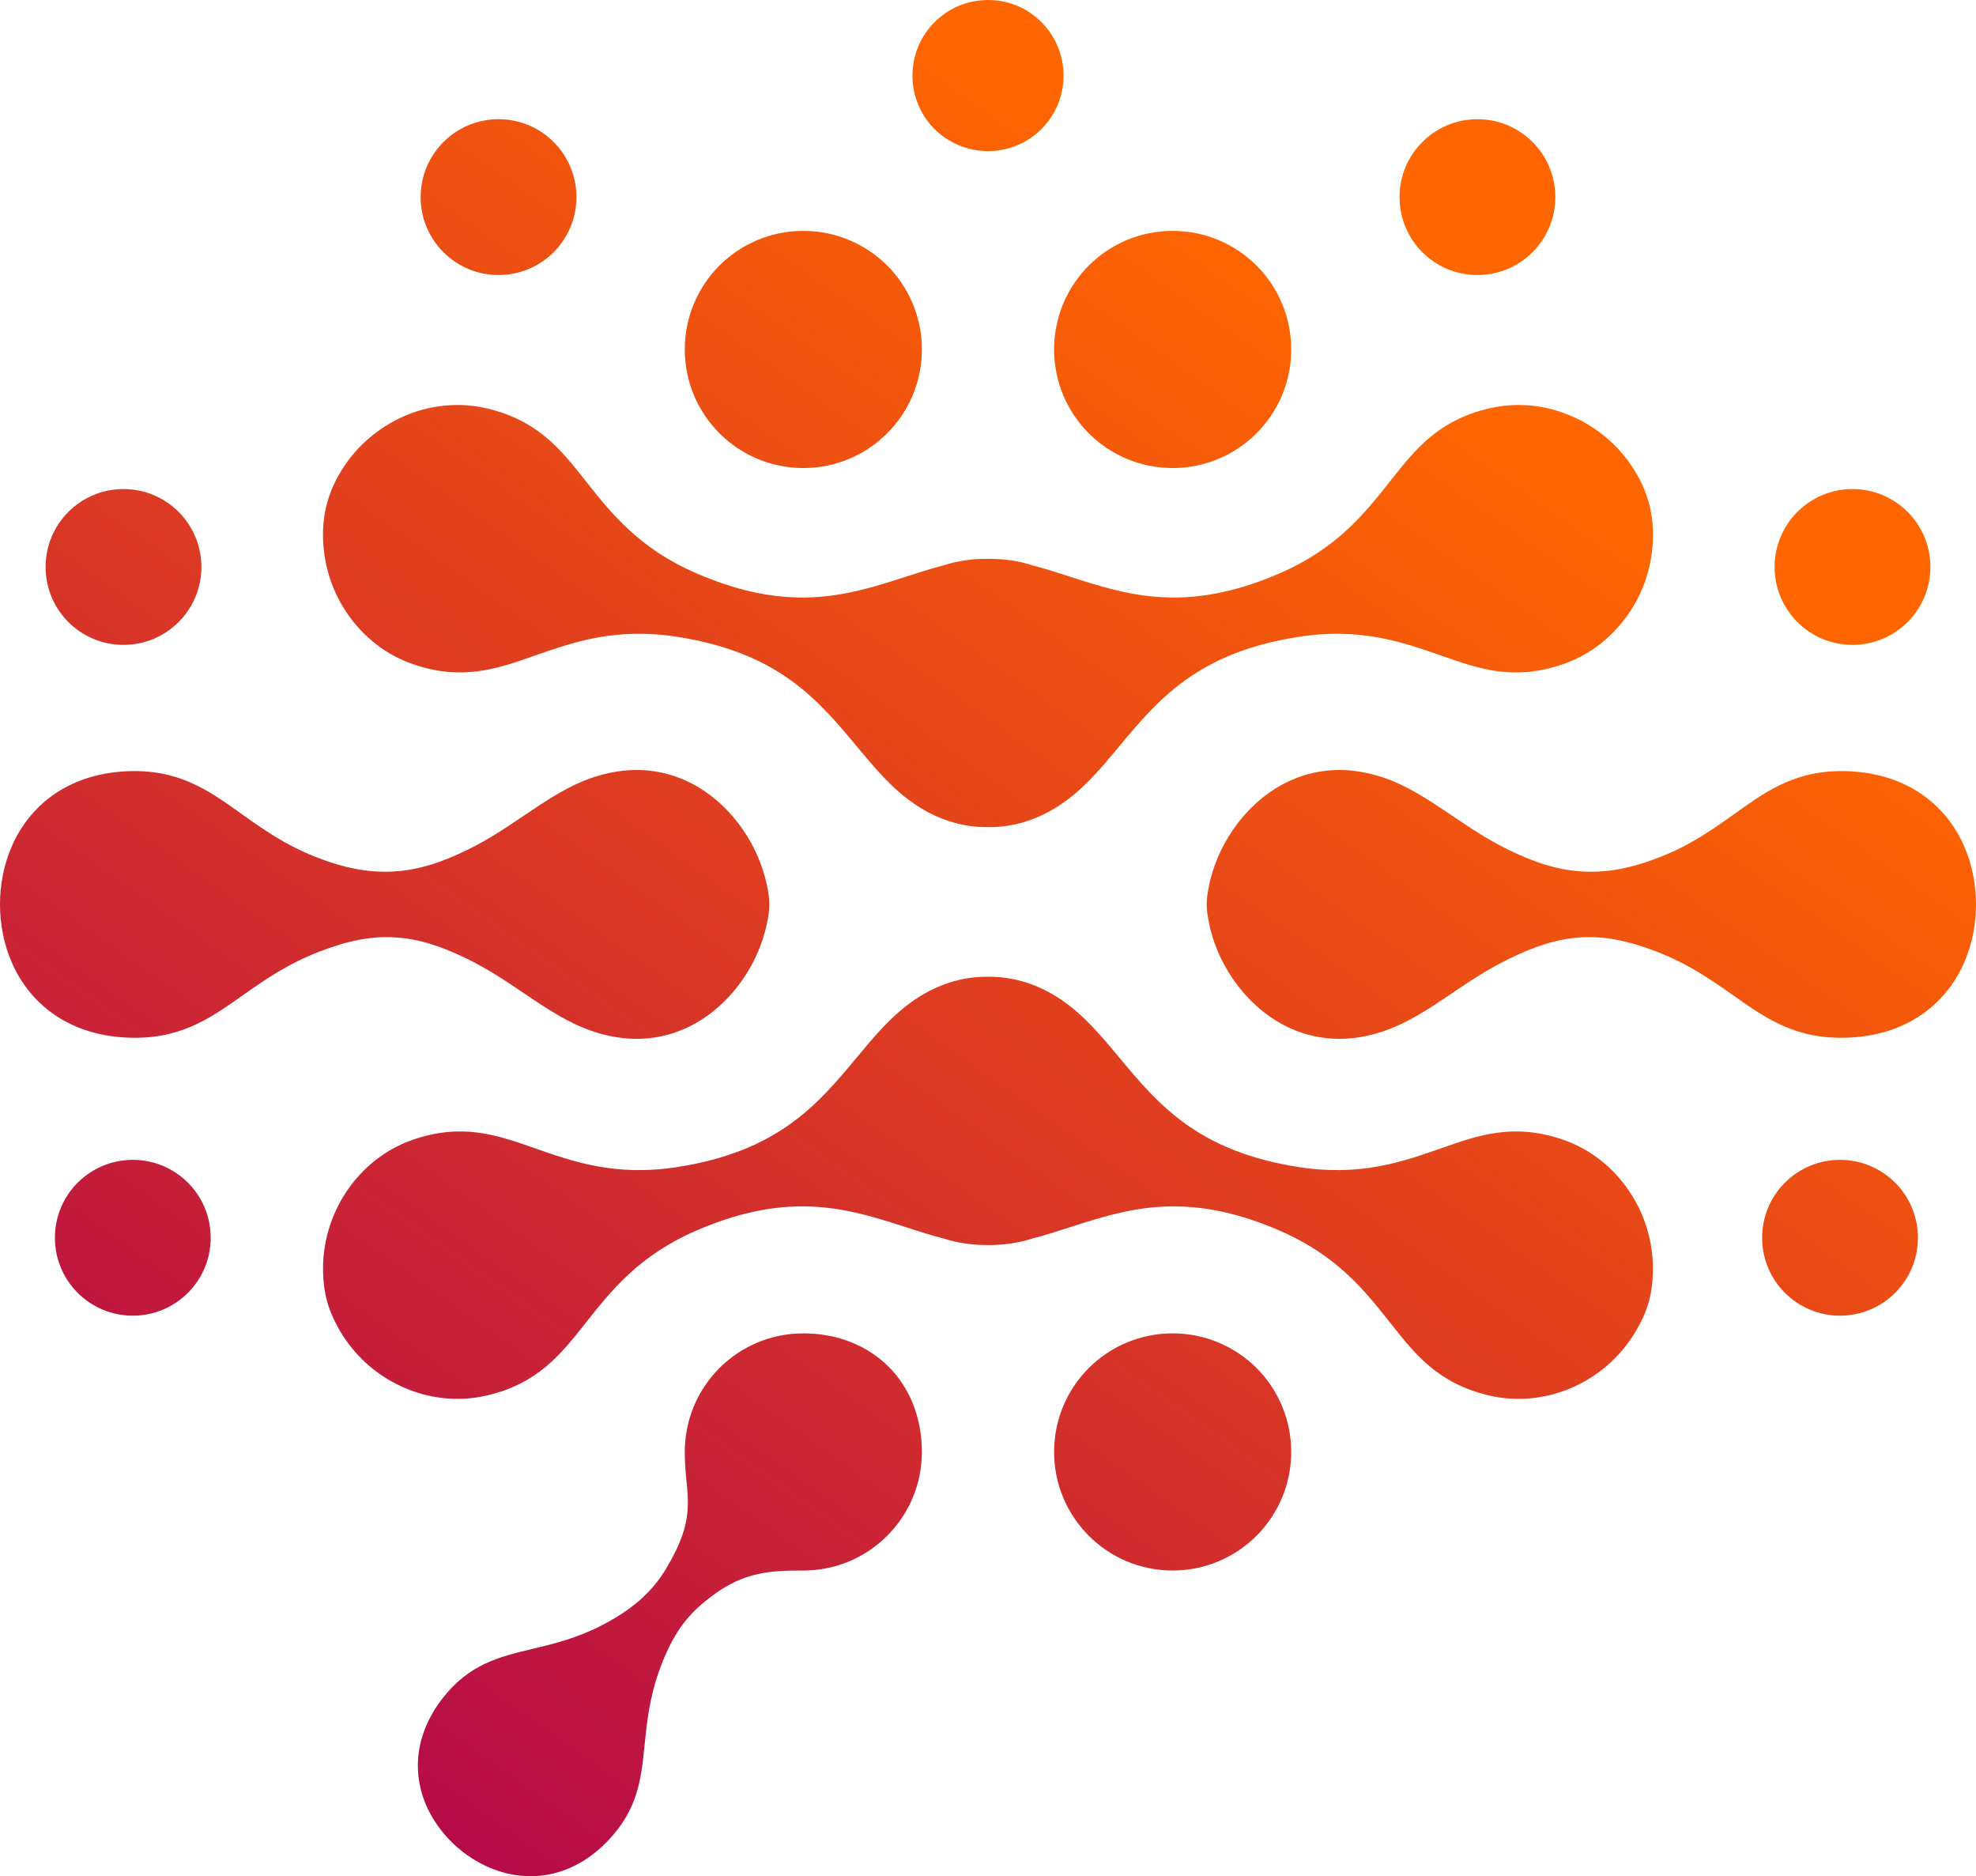<?xml version="1.0" encoding="UTF-8" standalone="no"?>
<svg
   xmlns:dc="http://purl.org/dc/elements/1.1/"
   xmlns:cc="http://creativecommons.org/ns#"
   xmlns:rdf="http://www.w3.org/1999/02/22-rdf-syntax-ns#"
   xmlns:svg="http://www.w3.org/2000/svg"
   xmlns="http://www.w3.org/2000/svg"
   xmlns:sodipodi="http://sodipodi.sourceforge.net/DTD/sodipodi-0.dtd"
   xmlns:inkscape="http://www.inkscape.org/namespaces/inkscape"
   xml:space="preserve"
   width="137.294mm"
   height="130.335mm"
   version="1.1"
   style="clip-rule:evenodd;fill-rule:evenodd;image-rendering:optimizeQuality;shape-rendering:geometricPrecision;text-rendering:geometricPrecision"
   viewBox="0 0 30933.695 29365.644"
   id="svg26"
   sodipodi:docname="logo_transparent_no_text.svg"
   inkscape:version="1.0.1 (c497b03c, 2020-09-10)"><sodipodi:namedview
   pagecolor="#ffffff"
   bordercolor="#666666"
   borderopacity="1"
   objecttolerance="10"
   gridtolerance="10"
   guidetolerance="10"
   inkscape:pageopacity="0"
   inkscape:pageshadow="2"
   inkscape:window-width="2560"
   inkscape:window-height="1395"
   id="namedview28"
   showgrid="false"
   inkscape:zoom="0.42332308"
   inkscape:cx="265.39843"
   inkscape:cy="451.82035"
   inkscape:window-x="1440"
   inkscape:window-y="184"
   inkscape:window-maximized="0"
   inkscape:current-layer="Layer_x0020_1" />
 <defs
   id="defs17">
  <style
   type="text/css"
   id="style10">
   <![CDATA[
    .fil2 {fill:none}
    .fil0 {fill:gray;fill-rule:nonzero}
    .fil1 {fill:url(#id0)}
   ]]>
  </style>
  <linearGradient
   id="id0"
   gradientUnits="userSpaceOnUse"
   x1="40426.34"
   y1="18784.84"
   x2="22510.33"
   y2="44126.5"
   gradientTransform="translate(-17039.434,-12392.316)">
   <stop
   offset="0"
   style="stop-opacity:1; stop-color:#FF6600"
   id="stop12" />
   <stop
   offset="1"
   style="stop-opacity:1; stop-color:#AD0051"
   id="stop14" />
  </linearGradient>
 </defs>
 <g
   id="Layer_x0020_1"
   transform="translate(-91.635,-152.166)">
  <g
   id="_1435387811712"
   transform="translate(0,140.822)">
   <path
   class="fil1"
   d="m 15196.306,8782.184 c -116.26,16.76 -226.48,43.15 -329.02,76.67 l -28.3,7.71 c -181.96,47.27 -366.4,106.91 -549.73,166.01 -909.24,293.56 -1827.55,589.3 -3298.32,-49.48 -897.97,-389.47 -1330.051,-936.16 -1743.17,-1459.51 -377.66,-477.7 -736.9,-932.6 -1533.45,-1120.06 -415.85,-98.12 -846.01,-58.83 -1232.46,94.56 -391.68,156.93 -740.48,427.68 -987.87,788.83 -145.39,212.49 -244.35,431.53 -297.66,659.68 -53.89,230.6 -62.68,474.68 -27.78,734.15 53.33,395.8 216.32,765.49 459.59,1067.56 239.66,297.68 556.58,529.66 922.42,656.37 772.09,267.44 1321.26,75.32 1897.64,-126.71 628.07,-220.15 1283.88,-449.67 2251.401,-298.49 1585.66,247.64 2202.47,990.05 2814.02,1725.31 270.46,325.14 540.11,649.5 895.49,891.1 184.71,125.61 374.1,216.32 563.21,275.13 196.79,61.58 392.22,88.23 580.51,85.48 h 11.54 c 188.27,2.75 383.7,-23.91 580.51,-85.48 188.56,-58.81 377.93,-149.52 562.91,-275.13 355.4,-241.6 625.03,-565.95 895.49,-891.1 611.58,-735.25 1228.36,-1477.67 2814.05,-1725.31 967.5,-151.18 1623.6,78.61 2251.38,298.49 576.39,202.03 1125.28,394.43 1897.64,126.71 365.83,-126.71 682.75,-358.69 922.44,-656.37 243.24,-302.07 406.23,-671.76 459.56,-1067.56 34.9,-259.47 26.11,-503.54 -27.76,-734.15 -53.33,-228.15 -152.29,-447.49 -297.68,-659.68 -247.39,-361.15 -596.17,-631.9 -987.85,-786.92 -386.47,-155.31 -816.61,-194.6 -1232.49,-96.48 -796.56,187.46 -1155.79,642.36 -1533.45,1120.06 -413.1,523.35 -845.2,1070.04 -1741.24,1459.51 -1472.71,638.77 -2391.03,343.03 -3300.26,49.48 -183.33,-59.1 -367.77,-118.74 -549.73,-166.01 l -28.3,-7.71 c -102.54,-33.53 -212.76,-59.91 -328.75,-76.67 -117.36,-17.33 -236.91,-25.3 -356.48,-23.66 h -11.54 c -119.57,-1.64 -239.14,6.33 -356.51,23.66 z m 1198.13,-8425.33 c -212.47,-213.57 -508.23,-345.51 -836.12,-345.51 -326.54,0 -622.3,132.48 -836.15,346.32 -213.84,213.84 -346.32,509.6 -346.32,836.15 0,327.89 131.94,623.66 344.41,836.12 215.76,213.84 511.52,346.32 838.06,346.32 327.89,0 623.66,-131.94 836.12,-344.41 214.38,-214.38 346.32,-510.15 346.32,-838.04 0,-326.54 -132.48,-622.3 -346.32,-836.96 z m 13364.85,18164.75 c -220.44,-220.44 -525.53,-357.05 -862.51,-357.05 -336.72,0 -642.09,136.61 -862.53,357.05 -220.44,220.44 -357.05,525.8 -357.05,862.53 0,336.97 136.61,642.06 357.05,862.51 220.44,220.44 525.8,357.05 862.53,357.05 336.97,0 642.06,-136.61 862.51,-357.05 220.44,-220.44 357.05,-525.53 357.05,-862.51 0,-336.72 -136.61,-642.09 -357.05,-862.53 z M 2887.485,8022.734 c -220.44,-220.44 -525.56,-357.05 -862.53,-357.05 -336.7,0 -642.06,136.61 -862.51,357.05 -220.44,220.44 -357.05,525.8 -357.05,862.51 0,337 136.61,642.09 357.05,862.53 220.44,220.44 525.8,357.05 862.51,357.05 336.97,0 642.09,-136.61 862.53,-357.05 220.42,-220.44 357.03,-525.53 357.03,-862.53 0,-336.7 -136.61,-642.06 -357.03,-862.51 z m 27066.941,0 c -220.42,-220.44 -525.53,-357.05 -862.51,-357.05 -336.7,0 -642.06,136.61 -862.51,357.05 -220.44,220.44 -357.05,525.8 -357.05,862.51 0,337 136.61,642.09 357.05,862.53 220.44,220.44 525.8,357.05 862.51,357.05 336.97,0 642.09,-136.61 862.51,-357.05 220.44,-220.44 357.05,-525.53 357.05,-862.53 0,-336.7 -136.61,-642.06 -357.05,-862.51 z M 3033.146,18521.604 c -220.44,-220.44 -525.53,-357.05 -862.51,-357.05 -336.7,0 -642.09,136.61 -862.53,357.05 -220.42,220.44 -357.03,525.8 -357.03,862.53 0,336.97 136.61,642.06 357.03,862.51 220.44,220.44 525.83,357.05 862.53,357.05 336.97,0 642.06,-136.61 862.51,-357.05 220.44,-220.44 357.05,-525.53 357.05,-862.51 0,-336.72 -136.61,-642.09 -357.05,-862.53 z m 5725.65,-16287.72 c -220.44,-220.44 -525.56,-357.05 -862.53,-357.05 -336.7,0 -642.06,136.61 -862.51,357.05 -220.44,220.44 -357.05,525.8 -357.05,862.51 0,336.97 136.61,642.09 357.05,862.53 220.44,220.42 525.8,357.03 862.51,357.03 336.97,0 642.09,-136.61 862.53,-357.03 220.42,-220.44 357.03,-525.56 357.03,-862.53 0,-336.7 -136.61,-642.06 -357.03,-862.51 z m 15324.32,0 c -220.42,-220.44 -525.53,-357.05 -862.51,-357.05 -336.7,0 -642.06,136.61 -862.51,357.05 -220.44,220.44 -357.05,525.8 -357.05,862.51 0,336.97 136.61,642.09 357.05,862.53 220.44,220.42 525.8,357.03 862.51,357.03 336.97,0 642.09,-136.61 862.51,-357.03 220.44,-220.44 357.05,-525.56 357.05,-862.53 0,-336.7 -136.61,-642.06 -357.05,-862.51 z m -10103.07,21814.92 c 335.62,-335.62 543.4,-799.85 543.4,-1312.47 0,-540.65 -193.77,-1007.65 -520.85,-1334.44 -328.19,-326.27 -792.44,-521.43 -1335,-521.43 -513.16,0 -977.68,207.53 -1313.31,542.59 -335.06,335.6 -542.57,800.12 -542.57,1313.28 0,177 12.37,304.28 23.36,417.52 43.98,452.96 73.65,758.62 -316.36,1409.22 -114.07,191.02 -251.78,355.11 -423.85,503.54 -162.161,140.16 -352.361,264.13 -579.951,382.06 -391.14,203.12 -756.97,291.08 -1112.37,376.27 -493.36,118.47 -963.11,231.44 -1377.88,761.39 -461.21,589.3 -477.97,1219.55 -240.5,1726.66 110.49,233.08 272.67,443.09 468.35,613.22 197.08,171.51 427.7,302.91 672.86,378.77 535.72,165.47 1158.27,61.55 1677.5,-477.43 476.06,-493.11 525.801,-974.12 577.471,-1484.54 37.94,-373.25 77.24,-759.72 236.39,-1197.83 82.73,-228.42 172.34,-419.73 276.77,-584.36 112.16,-177.3 244.64,-326.54 405.42,-460.4 277.9,-231.71 507.67,-358.42 767.43,-430.43 250.39,-69.26 485.95,-77.78 801.22,-77.78 512.6,0 976.85,-207.8 1312.45,-543.4 z m -3168.32,-18567.98 c 0,512.62 207.8,976.85 543.4,1312.47 334.79,335.87 799.31,543.4 1312.47,543.4 512.6,0 976.85,-207.8 1312.45,-543.4 335.62,-335.62 543.4,-799.85 543.4,-1312.47 0,-513.16 -207.51,-977.68 -542.57,-1313.28 -336.43,-334.79 -800.68,-542.59 -1313.28,-542.59 -513.16,0 -977.68,207.53 -1313.31,542.59 -335.06,335.6 -542.57,800.12 -542.57,1313.28 z m 4746.86,14017.93 c 243.51,0 484.03,-34.09 689.06,-101.43 l 30.24,-7.68 c 181.96,-47.29 366.4,-106.93 549.73,-166.03 909.24,-293.56 1827.55,-589.3 3298.32,49.48 897.97,389.47 1330.07,936.18 1743.17,1459.51 377.66,477.72 736.9,932.6 1533.45,1120.06 454.9,107.2 928.48,48.94 1344.62,-143.75 413.94,-191.58 772.09,-517.56 1000.22,-946.61 75.05,-137.17 126.98,-264.96 161.91,-396.9 34.63,-132.21 53.04,-271.29 57.7,-430.43 14.58,-467.81 -123.4,-914.73 -372.44,-1283.05 -248.2,-367.23 -605.25,-654.19 -1028.24,-800.41 -772.63,-267.98 -1321.26,-75.57 -1897.92,126.44 -627.51,220.17 -1283.07,449.94 -2251.11,298.78 -1585.41,-247.66 -2202.47,-990.05 -2814.05,-1725.31 -270.19,-325.17 -539.82,-649.5 -895.49,-891.1 -184.98,-125.61 -374.08,-216.32 -562.91,-275.15 -197.08,-61.58 -392.24,-88.5 -580.51,-85.75 h -11.54 c -188.29,-2.75 -383.99,24.18 -580.8,85.75 -188.54,58.83 -377.93,149.54 -562.91,275.15 -355.67,241.6 -625.3,565.93 -895.49,891.1 -611.56,735.25 -1228.63,1477.65 -2814.02,1725.31 -967.79,151.16 -1623.62,-78.61 -2251.11,-298.78 -576.68,-202.01 -1125.28,-394.43 -1897.94,-126.44 -423,146.23 -780.04,433.18 -1028.24,800.41 -249.03,368.31 -387.01,815.24 -372.44,1281.13 4.93,160.51 23.09,300.13 57.99,432.35 33.26,126.98 86.29,255.07 161.61,396.9 228.15,429.06 586.28,755.03 1000.22,946.61 416.15,192.68 889.72,250.95 1344.62,143.75 796.56,-187.46 1155.79,-642.33 1533.45,-1120.06 413.13,-523.33 845.201,-1070.04 1741.261,-1459.51 1472.69,-638.77 2391,-343.03 3300.24,-49.48 183.33,59.1 367.77,118.74 549.73,166.03 l 30.24,7.68 c 205.05,67.34 445.55,101.43 689.36,101.43 z m -3423.39,-5332.03 c 0,-98.12 -14.58,-198.18 -43.44,-329.02 -14.28,-65.41 -34.09,-136.61 -58.54,-211.36 -154.76,-476.06 -469.21,-925.73 -894.14,-1220.39 -410.63,-285.04 -931.77,-423.56 -1515.861,-295.2 -79.15,17.33 -153.1,37.38 -220.44,59.1 -407.88,132.75 -757.78,369.69 -1108.5,606.89 -271.84,183.6 -545.05,368.58 -872.69,529.66 -426.04,209.99 -796,326.25 -1182.74,346.05 -390.3,20.05 -772.63,-57.45 -1220.09,-234.46 -471.39,-186.35 -825.96,-439.24 -1170.1,-684.96 -496.67,-354.57 -969.71,-691.54 -1786.32,-649.77 -911.44,46.46 -1504.86,537.07 -1781.66,1164.04 -125.88,285.58 -189.1,601.67 -189.1,919.13 0,317.48 63.22,633.57 189.1,919.15 276.79,626.95 870.21,1118.41 1781.66,1164.85 829.54,43.44 1305.04,-291.08 1809.98,-647.02 351.53,-247.64 716.01,-504.65 1223.11,-699.52 441.43,-169.32 804.8,-243.24 1173.95,-221.82 372.44,21.45 723.15,134.96 1139.57,338.08 338.08,167.13 612.12,352.38 884.77,536.53 351.01,237.21 701.18,474.14 1109.06,606.92 67.34,21.7 141.29,41.77 220.44,59.08 584.63,128.65 1105.23,-10.16 1515.861,-295.2 424.93,-294.64 739.37,-744.04 894.14,-1220.09 24.45,-75.05 44.25,-146.23 58.54,-211.66 28.86,-130.84 43.44,-231.14 43.44,-329 z m 7626.56,-7373.43 c 335.62,-335.62 543.4,-799.85 543.4,-1312.47 0,-513.16 -207.51,-977.68 -542.57,-1313.28 -336.43,-334.79 -800.68,-542.59 -1313.28,-542.59 -513.16,0 -977.68,207.53 -1313.31,542.59 -335.06,335.6 -542.57,800.12 -542.57,1313.28 0,512.62 207.8,976.85 543.4,1312.47 334.79,335.87 799.31,543.4 1312.47,543.4 512.6,0 976.85,-207.8 1312.45,-543.4 z m 0,17255.51 c 335.62,-335.62 543.4,-799.85 543.4,-1312.47 0,-513.16 -207.51,-977.68 -542.57,-1313.28 -336.43,-334.79 -800.68,-542.59 -1313.28,-542.59 -513.16,0 -977.68,207.53 -1313.31,542.59 -335.06,335.6 -542.57,800.12 -542.57,1313.28 0,512.62 207.8,976.85 543.4,1312.47 334.79,335.87 799.31,543.4 1312.47,543.4 512.6,0 976.85,-207.8 1312.45,-543.4 z m -735.79,-10211.38 c -28.86,137.15 -44.25,237.75 -44.25,329.29 0,91.52 15.39,192.12 45.35,329 12.35,65.7 32.15,136.88 56.62,211.66 154.74,475.79 469.18,925.46 894.12,1220.09 410.65,285.04 931.23,423.85 1515.86,295.2 79.15,-17.3 153.1,-37.38 220.44,-59.08 407.9,-132.77 758.05,-369.71 1109.06,-606.92 272.67,-184.15 546.69,-369.39 884.77,-534.59 416.71,-205.05 767.43,-318.56 1139.59,-340.01 369.12,-21.43 732.5,52.5 1173.93,221.82 507.4,194.87 871.59,451.88 1223.14,699.52 504.92,355.94 980.43,690.46 1809.95,647.02 911.44,-46.44 1504.86,-537.9 1781.66,-1164.85 125.88,-285.58 189.1,-601.67 189.1,-919.15 0,-317.46 -63.22,-633.55 -189.1,-919.13 -276.79,-626.97 -870.21,-1117.58 -1781.66,-1164.04 -816.61,-41.77 -1289.65,295.2 -1786.32,649.77 -344.14,245.72 -698.71,498.61 -1170.1,684.96 -447.46,177 -829.79,254.51 -1220.09,234.46 -386.45,-19.8 -756.14,-136.06 -1182.74,-346.05 -327.62,-161.07 -600.83,-346.05 -872.69,-529.66 -350.72,-237.21 -700.6,-474.14 -1108.5,-606.89 -67.34,-21.72 -141.29,-41.77 -220.44,-59.1 -584.36,-128.63 -1105.21,10.16 -1515.86,295.2 -424.93,294.66 -739.37,744.33 -894.12,1220.39 -24.47,74.49 -44.27,145.66 -57.72,211.09 z"
   id="path20"
   style="fill:url(#id0)" />
  </g>
  <rect
   class="fil2"
   width="102236.49"
   height="54173.16"
   id="rect23"
   x="0"
   y="0" />
 </g>
</svg>
